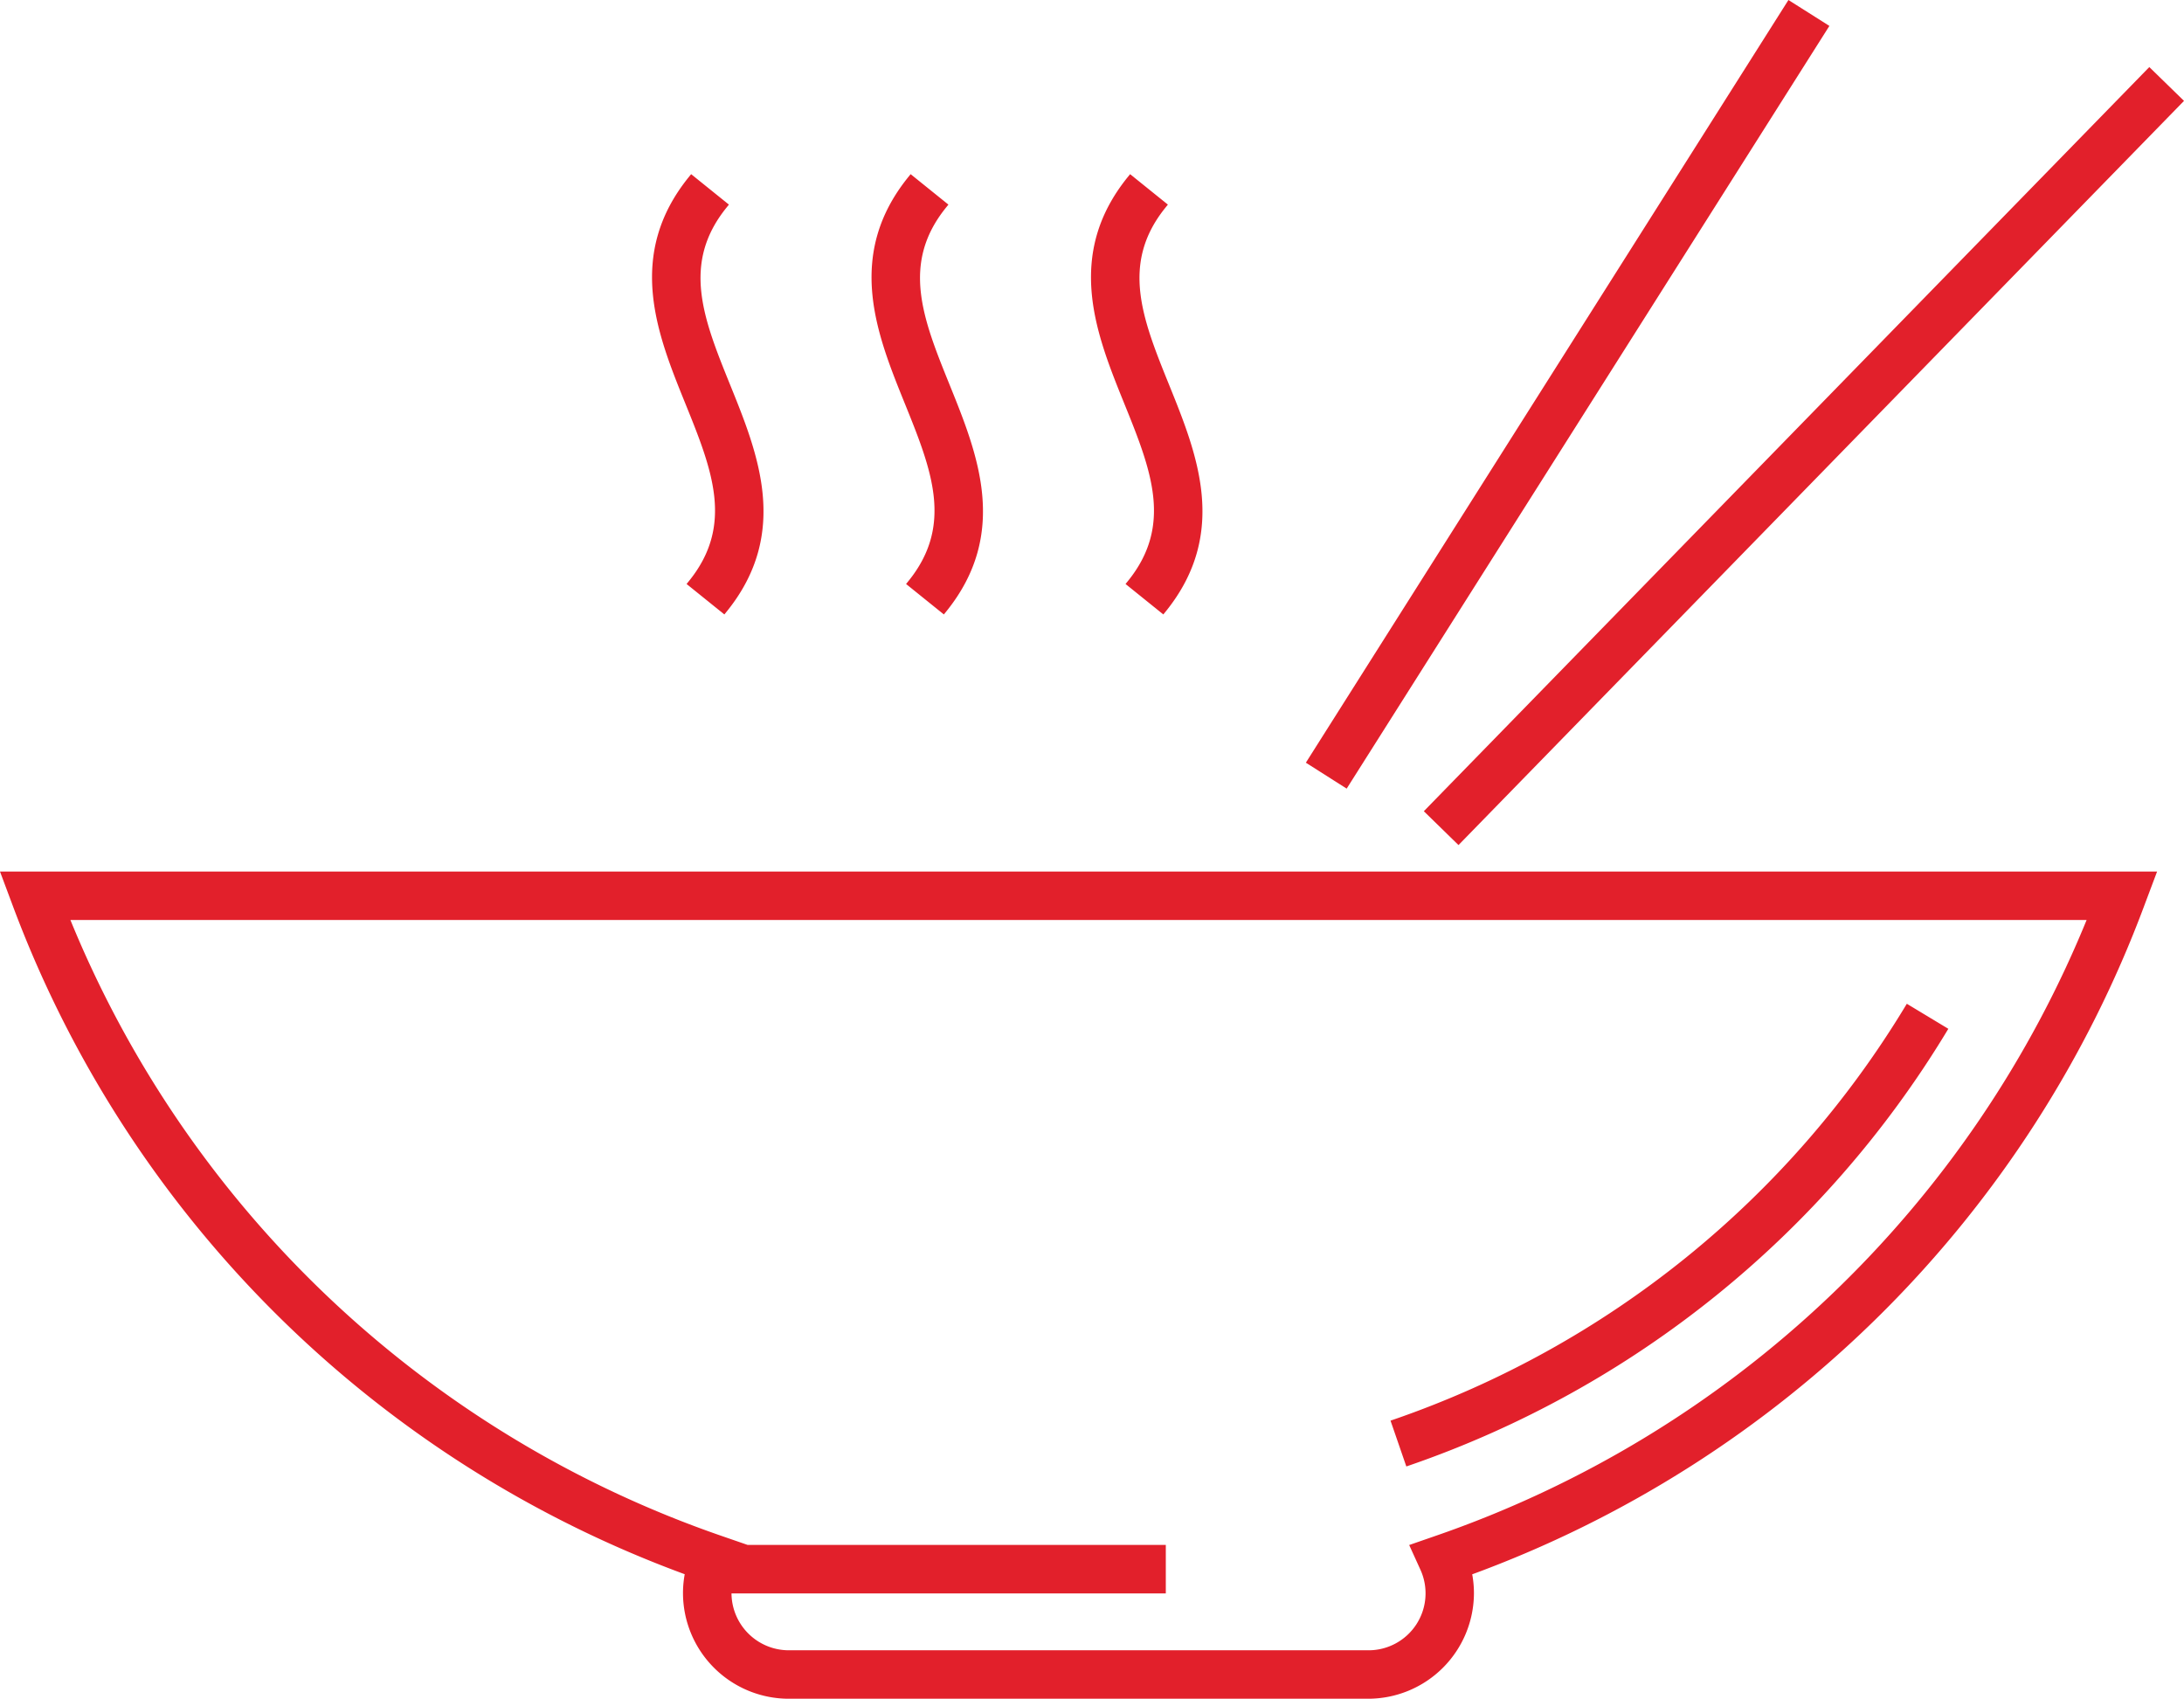 <svg xmlns="http://www.w3.org/2000/svg" width="90.447" height="70.357" viewBox="0 0 90.447 70.357">
  <path id="step3" d="M60.175,34.581l-1.221-1.192L88.789,2.783l1.222,1.191Zm-6.112-3.246L73.888,0,75.33.913,55.5,32.248ZM46.6,23.958c1.943-2.4.983-4.771-.128-7.515-1.146-2.834-2.446-6.046.128-9.226L47.931,8.29c-1.941,2.4-.982,4.769.128,7.512,1.147,2.835,2.447,6.048-.128,9.229Zm-9.089,0c1.943-2.4.983-4.771-.127-7.515-1.147-2.834-2.446-6.046.127-9.226L38.842,8.29c-1.941,2.4-.982,4.769.128,7.512,1.146,2.835,2.447,6.048-.128,9.229Zm-9.09,0c1.944-2.4.984-4.771-.127-7.516-1.147-2.834-2.447-6.045.127-9.225L29.752,8.29c-1.941,2.4-.982,4.768.128,7.511,1.147,2.835,2.448,6.048-.128,9.23ZM88.459,37.191A46.829,46.829,0,0,1,60.573,64.9a4.159,4.159,0,0,1,.094.876A4.234,4.234,0,0,1,56.439,70h-24a4.233,4.233,0,0,1-4.228-4.228,4.158,4.158,0,0,1,.094-.876A46.839,46.839,0,0,1,.422,37.191l-.43-1.151h88.9Zm-85.99.555A45.135,45.135,0,0,0,29.656,63.564l.888.307-.027.059H47.906v1.707H29.935c0,.045-.015.09-.015.135a2.524,2.524,0,0,0,2.521,2.521h24a2.509,2.509,0,0,0,2.287-3.569l-.388-.853.886-.307A45.127,45.127,0,0,0,86.413,37.746H2.469ZM58.11,60.339l-.557-1.614A40.173,40.173,0,0,0,78.795,41.572l1.462.882A41.886,41.886,0,0,1,58.11,60.339Z" transform="translate(0.224 0.207)" fill="#e2202b" stroke="#e2202b" stroke-width="0.3"/>
</svg>
